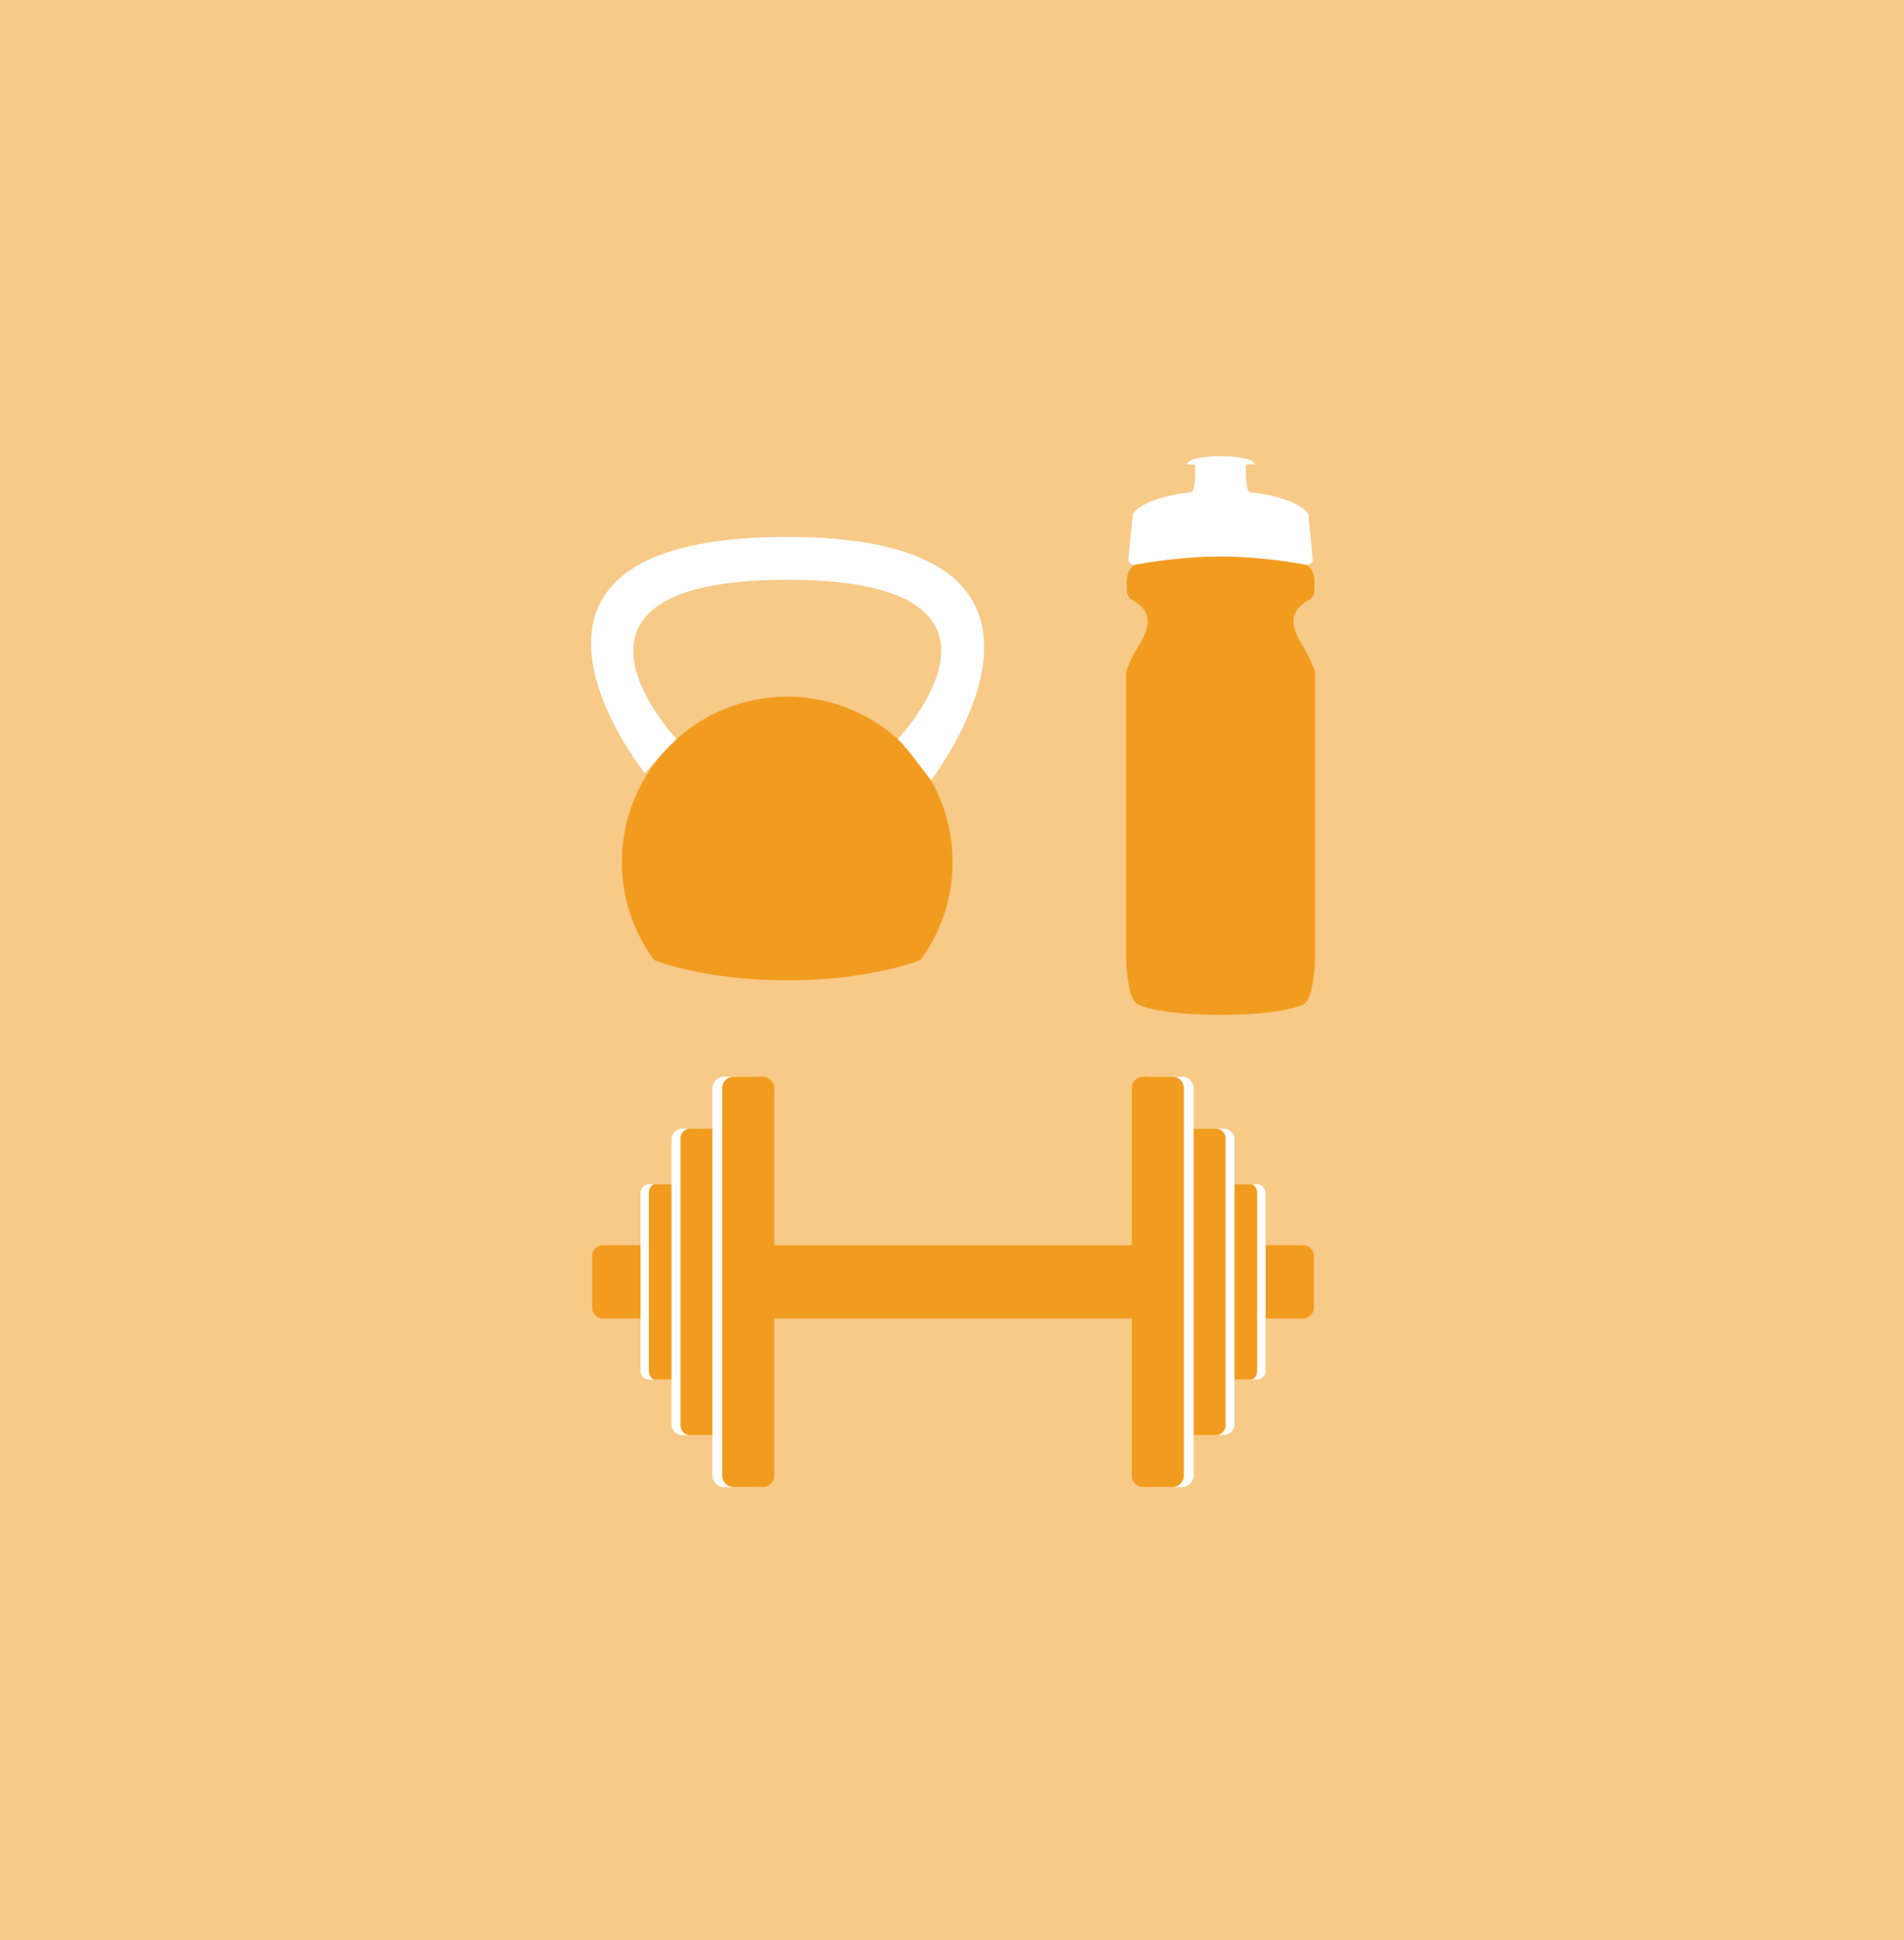 <svg xmlns="http://www.w3.org/2000/svg" xmlns:xlink="http://www.w3.org/1999/xlink" width="480" height="489" viewBox="0 0 480 489">
  <rect x="0" y="0" width="480" height="489" fill="#333333" stroke="none"/>
  <defs>
    <clipPath id="clip-path">
      <rect id="Rectangle_7531" data-name="Rectangle 7531" width="182.514" height="259.846" fill="none"/>
    </clipPath>
    <clipPath id="clip-fitMini">
      <rect width="480" height="489"/>
    </clipPath>
  </defs>
  <g id="fitMini" clip-path="url(#clip-fitMini)">
    <rect width="480" height="489" fill="#fff"/>
    <rect id="Rectangle_7529" data-name="Rectangle 7529" width="480" height="489" fill="#f7ca88"/>
    <g id="Group_17639" data-name="Group 17639" transform="translate(149 115)">
      <rect id="Rectangle_7530" data-name="Rectangle 7530" width="94.689" height="18.476" transform="translate(44.613 198.887)" fill="#f29c1f"/>
      <g id="Group_17638" data-name="Group 17638">
        <g id="Group_17637" data-name="Group 17637" clip-path="url(#clip-path)">
          <path id="Path_57661" data-name="Path 57661" d="M12.787,410.086v18.476H3.33a2.733,2.733,0,0,1-2.737-2.726V412.811a2.733,2.733,0,0,1,2.737-2.725Z" transform="translate(-0.305 -211.199)" fill="#f29c1f"/>
          <path id="Path_57662" data-name="Path 57662" d="M76.519,325.631v97.16a2.952,2.952,0,0,1-2.708,3.141H65.777a2.959,2.959,0,0,1-2.708-3.141v-97.16a2.966,2.966,0,0,1,2.708-3.141h8.034a2.959,2.959,0,0,1,2.708,3.141" transform="translate(-32.481 -166.086)" fill="#fff"/>
          <path id="Path_57663" data-name="Path 57663" d="M81.3,325.631v97.16a2.927,2.927,0,0,1-2.642,3.141H70.823a2.934,2.934,0,0,1-2.642-3.141v-97.16a2.941,2.941,0,0,1,2.642-3.141h7.838a2.934,2.934,0,0,1,2.642,3.141" transform="translate(-35.114 -166.086)" fill="#f29c1f"/>
          <path id="Path_57664" data-name="Path 57664" d="M52.131,349.514v77.229H44.545a2.718,2.718,0,0,1-2.714-2.714v-71.8a2.725,2.725,0,0,1,2.714-2.714Z" transform="translate(-21.543 -180.004)" fill="#fff"/>
          <path id="Path_57665" data-name="Path 57665" d="M54.546,349.514v77.229H48.635a2.474,2.474,0,0,1-2.115-2.714v-71.8a2.482,2.482,0,0,1,2.115-2.714Z" transform="translate(-23.958 -180.004)" fill="#f29c1f"/>
          <path id="Path_57666" data-name="Path 57666" d="M33.542,378.395V427.61H27.907a2.173,2.173,0,0,1-2.171-2.16V380.566a2.175,2.175,0,0,1,2.171-2.171Z" transform="translate(-13.254 -194.878)" fill="#fff"/>
          <path id="Path_57667" data-name="Path 57667" d="M35.763,378.395V427.61H31.64c-.871,0-1.589-.97-1.589-2.16V380.566c0-1.2.718-2.171,1.589-2.171Z" transform="translate(-15.477 -194.878)" fill="#f29c1f"/>
          <path id="Path_57668" data-name="Path 57668" d="M350.591,410.086v18.476h9.457a2.733,2.733,0,0,0,2.737-2.726V412.811a2.733,2.733,0,0,0-2.737-2.725Z" transform="translate(-180.558 -211.199)" fill="#f29c1f"/>
          <path id="Path_57669" data-name="Path 57669" d="M284.967,325.631v97.16a2.973,2.973,0,0,0,2.763,3.141h8.195a2.98,2.98,0,0,0,2.763-3.141v-97.16a2.988,2.988,0,0,0-2.763-3.141H287.73a2.98,2.98,0,0,0-2.763,3.141" transform="translate(-146.761 -166.086)" fill="#fff"/>
          <path id="Path_57670" data-name="Path 57670" d="M281.091,325.631v97.16a2.927,2.927,0,0,0,2.642,3.141h7.838a2.934,2.934,0,0,0,2.642-3.141v-97.16a2.941,2.941,0,0,0-2.642-3.141h-7.838a2.934,2.934,0,0,0-2.642,3.141" transform="translate(-144.765 -166.086)" fill="#f29c1f"/>
          <path id="Path_57671" data-name="Path 57671" d="M313.257,349.514v77.229h7.587a2.718,2.718,0,0,0,2.714-2.714v-71.8a2.725,2.725,0,0,0-2.714-2.714Z" transform="translate(-161.331 -180.004)" fill="#fff"/>
          <path id="Path_57672" data-name="Path 57672" d="M313.257,349.514v77.229h5.912a2.474,2.474,0,0,0,2.115-2.714v-71.8a2.482,2.482,0,0,0-2.115-2.714Z" transform="translate(-161.331 -180.004)" fill="#f29c1f"/>
          <path id="Path_57673" data-name="Path 57673" d="M334.5,378.395V427.61h5.635a2.173,2.173,0,0,0,2.171-2.16V380.566a2.175,2.175,0,0,0-2.171-2.171Z" transform="translate(-172.269 -194.878)" fill="#fff"/>
          <path id="Path_57674" data-name="Path 57674" d="M334.5,378.395V427.61h4.115c.869,0,1.585-.97,1.585-2.16V380.566c0-1.2-.716-2.171-1.585-2.171Z" transform="translate(-172.271 -194.878)" fill="#f29c1f"/>
          <path id="Path_57675" data-name="Path 57675" d="M325.769,81.46v71.366c0,4.434-.873,10.683-2.529,11.873s-8.074,2.926-21.276,2.926-19.61-1.745-21.276-2.926-2.529-7.439-2.529-11.873V81.46s.317-2.242,3.025-6.646,4.146-8.59-1.349-11.684a2.542,2.542,0,0,1-1.478-2.4c-.04-1.855-.516-4.93,1.974-6.537a126.864,126.864,0,0,1,21.633-2.123A126.872,126.872,0,0,1,323.6,54.193c2.489,1.607,2.014,4.682,1.984,6.537a2.557,2.557,0,0,1-1.478,2.4c-5.505,3.095-4.057,7.29-1.349,11.684s3.015,6.646,3.015,6.646" transform="translate(-143.255 -26.817)" fill="#f29c1f"/>
          <path id="Path_57676" data-name="Path 57676" d="M325.8,26.166c.03,1.022-1.6,1.21-1.6,1.21a126.873,126.873,0,0,0-21.633-2.123,126.869,126.869,0,0,0-21.632,2.123s-1.627-.188-1.6-1.21,1.141-11.655,1.141-11.655,2.122-4.017,14.719-5.435c0,0,1.19-.08.952-7.013h-2.113S294.163,0,302.574,0s8.669,2.063,8.669,2.063h-2.252c-.227,6.933.953,7.013.953,7.013,12.6,1.418,14.729,5.435,14.729,5.435s1.1,10.633,1.131,11.655" transform="translate(-143.865)" fill="#fff"/>
          <path id="Path_57677" data-name="Path 57677" d="M99.405,166.66a41.446,41.446,0,0,1-8.124,24.718s-12.448,5.108-33.566,5.108-33.555-5.108-33.555-5.108a41.663,41.663,0,0,1,.456-50.041,40.4,40.4,0,0,1,5.227-5.664A41.686,41.686,0,0,1,99.405,166.66" transform="translate(-8.259 -64.367)" fill="#f29c1f"/>
          <path id="Path_57678" data-name="Path 57678" d="M85.7,103.294c-1.567-2.053-6.447-8.659-8.362-10.385,0,0,38.059-40.161-27.872-40.161S21.585,92.909,21.585,92.909a94.137,94.137,0,0,0-7.982,8.648S-34.218,41.946,49.467,41.946,85.7,103.294,85.7,103.294" transform="translate(0 -21.603)" fill="#fff"/>
        </g>
      </g>
    </g>
  </g>
</svg>
